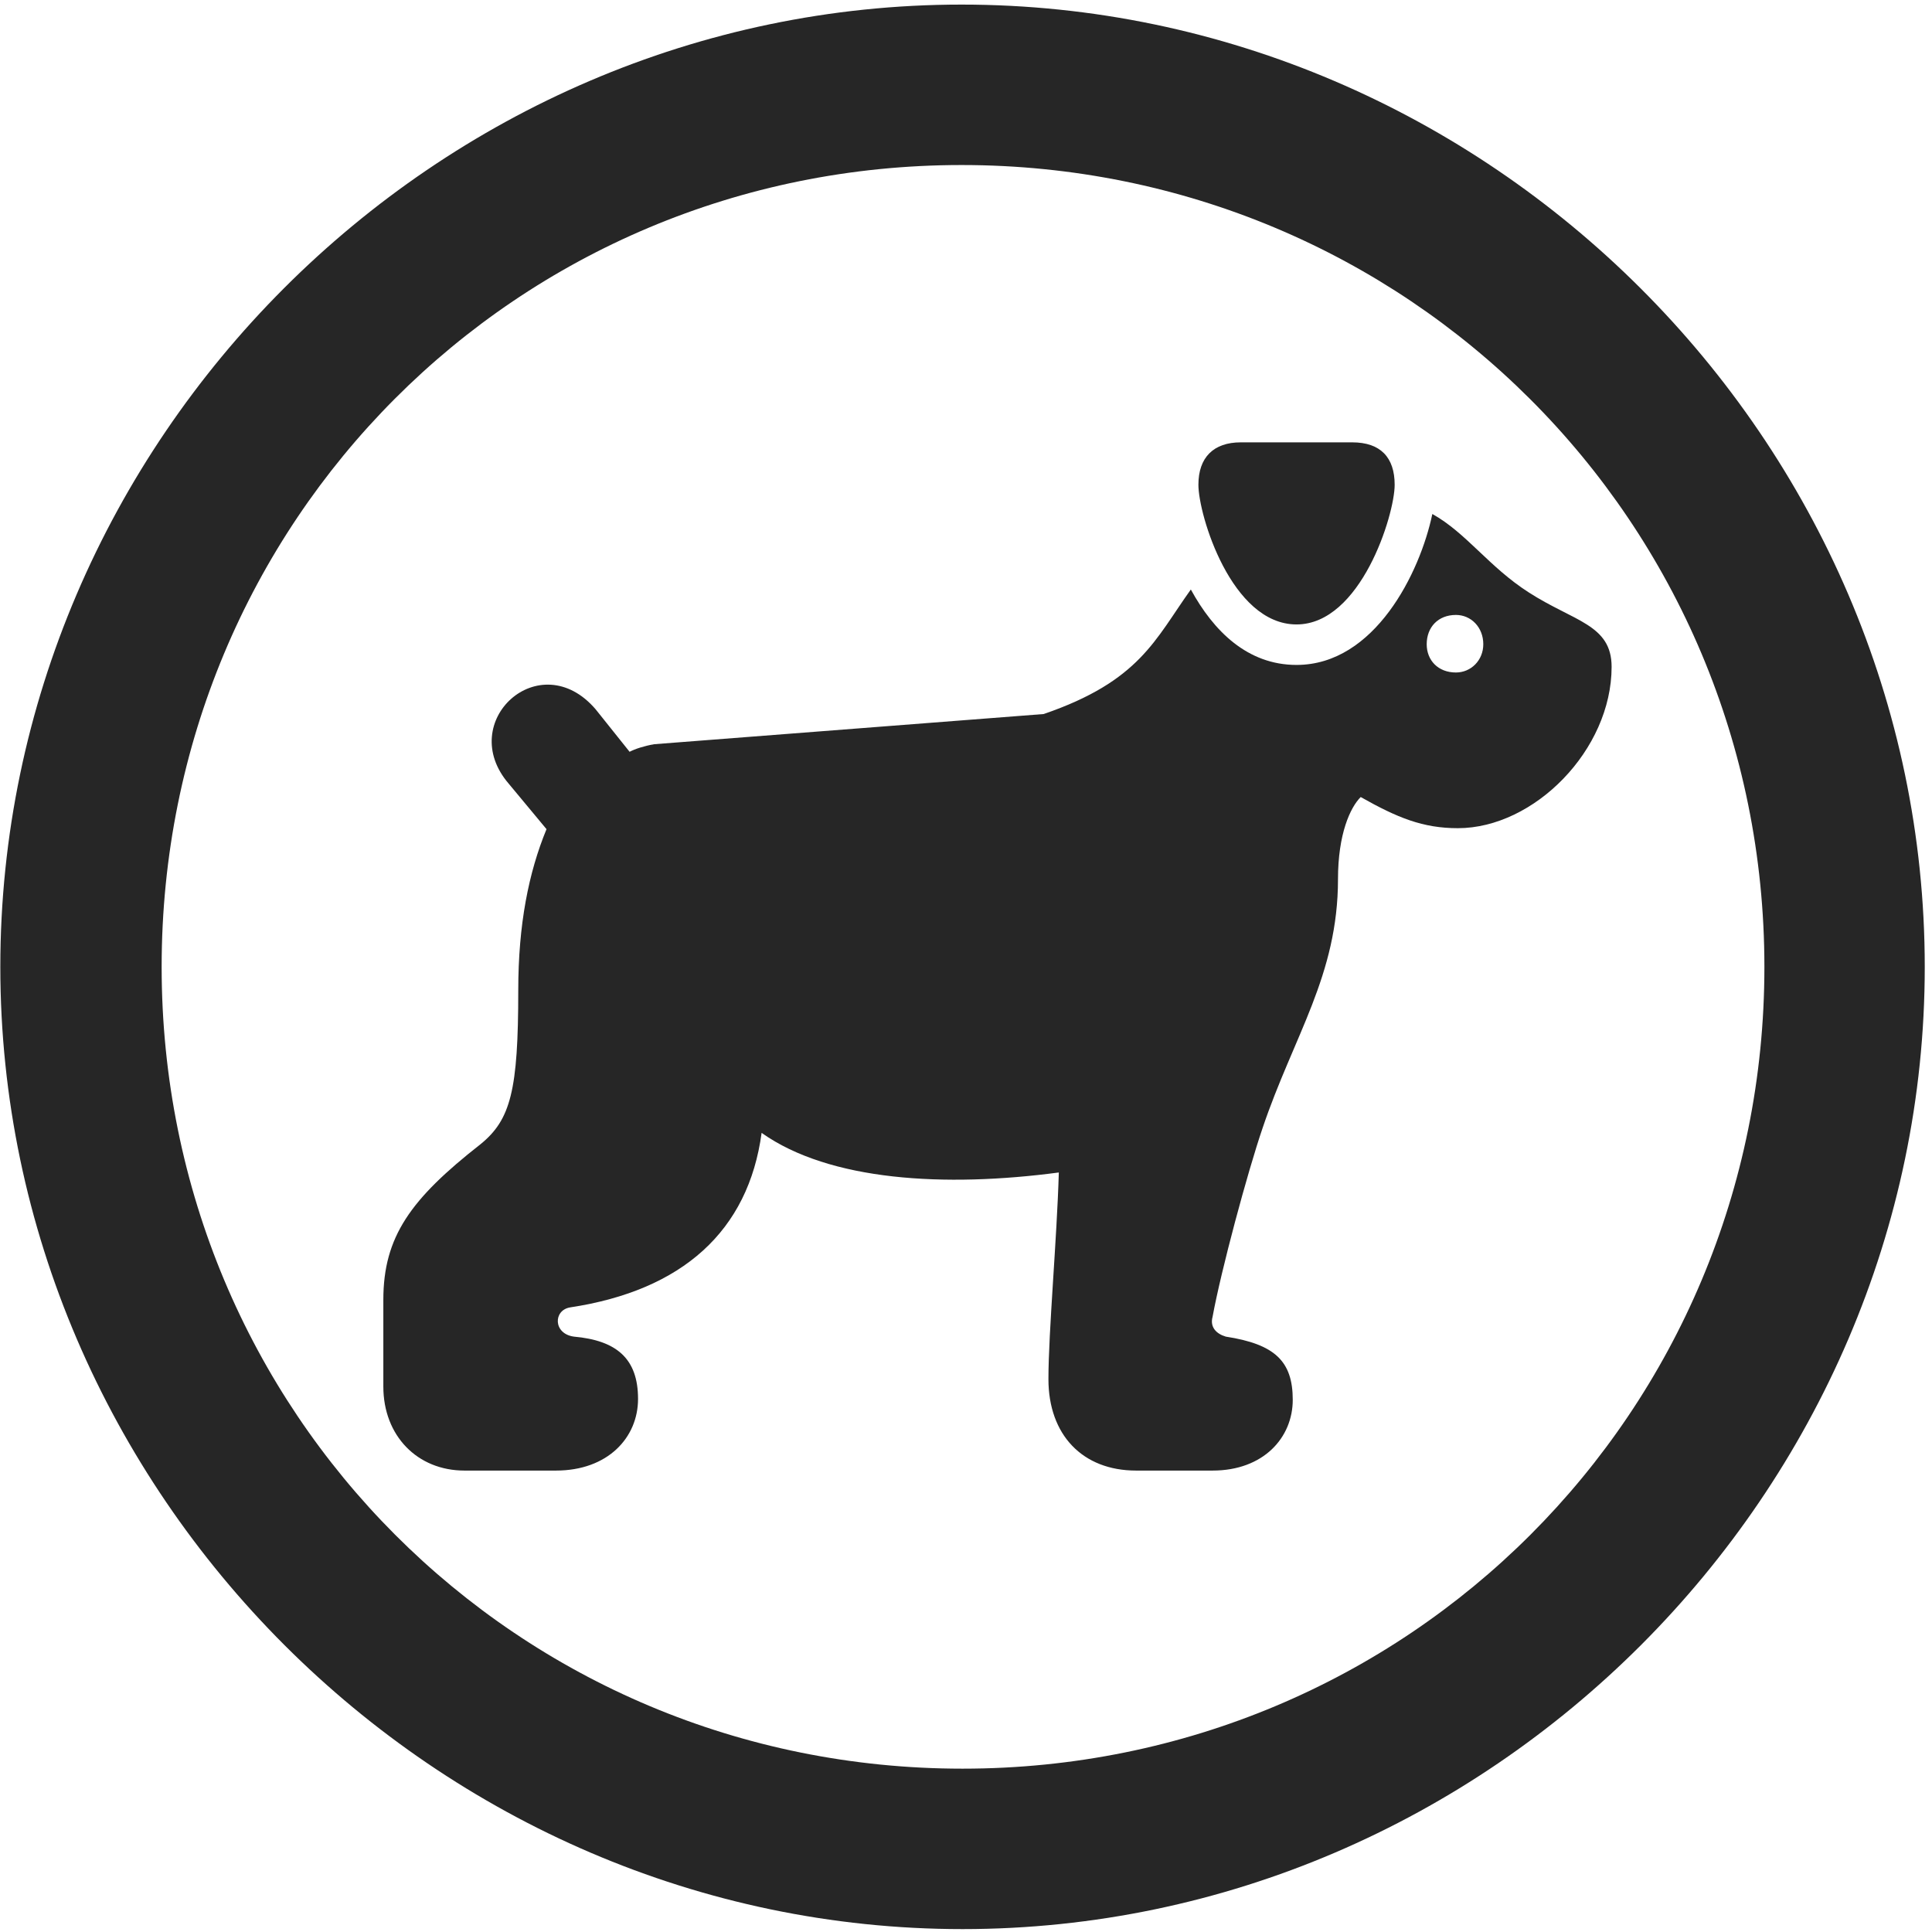 <svg width="24" height="24" viewBox="0 0 24 24" fill="none" xmlns="http://www.w3.org/2000/svg">
<g clip-path="url(#clip0_2207_18077)">
<path d="M11.957 23.964C18.496 23.964 23.91 18.538 23.91 12.011C23.91 5.471 18.485 0.057 11.945 0.057C5.418 0.057 0.004 5.471 0.004 12.011C0.004 18.538 5.43 23.964 11.957 23.964ZM11.957 21.971C6.426 21.971 2.008 17.542 2.008 12.011C2.008 6.479 6.414 2.05 11.945 2.05C17.477 2.05 21.918 6.479 21.918 12.011C21.918 17.542 17.489 21.971 11.957 21.971Z" fill="black" fill-opacity="0.85"/>
<path d="M5.77 18.268H6.906C7.551 18.268 7.926 17.858 7.926 17.378C7.926 16.874 7.656 16.651 7.129 16.604C6.871 16.569 6.871 16.276 7.082 16.241C8.477 16.03 9.297 15.292 9.461 14.073C10.305 14.671 11.735 14.753 13.153 14.565C13.129 15.397 13.024 16.546 13.024 17.132C13.024 17.823 13.446 18.268 14.114 18.268H15.063C15.696 18.268 16.059 17.858 16.059 17.389C16.059 16.909 15.836 16.698 15.227 16.604C15.11 16.569 15.028 16.487 15.063 16.358C15.168 15.784 15.496 14.565 15.684 14.014C16.071 12.866 16.621 12.116 16.621 10.921C16.621 10.358 16.774 10.03 16.903 9.901C17.36 10.159 17.676 10.288 18.11 10.288C19.059 10.288 20.02 9.315 20.02 8.284C20.02 7.757 19.551 7.721 18.989 7.358C18.496 7.042 18.215 6.62 17.793 6.385C17.641 7.112 17.078 8.26 16.106 8.26C15.496 8.26 15.075 7.839 14.793 7.323C14.348 7.944 14.16 8.46 12.965 8.87L8.125 9.245C7.996 9.268 7.891 9.303 7.821 9.339L7.399 8.811C6.707 8.003 5.653 8.964 6.321 9.737L6.789 10.3C6.567 10.839 6.438 11.483 6.438 12.303C6.438 13.546 6.344 13.909 5.969 14.214C5.102 14.893 4.762 15.362 4.762 16.147V17.225C4.762 17.835 5.184 18.268 5.77 18.268ZM18.086 8.354C17.864 8.354 17.723 8.202 17.723 8.003C17.723 7.792 17.864 7.639 18.086 7.639C18.274 7.639 18.426 7.792 18.426 8.003C18.426 8.202 18.274 8.354 18.086 8.354ZM16.106 7.757C16.903 7.757 17.325 6.397 17.325 6.022C17.325 5.682 17.149 5.495 16.797 5.495H15.414C15.075 5.495 14.887 5.682 14.887 6.022C14.887 6.397 15.297 7.757 16.106 7.757Z" fill="black" fill-opacity="0.85"/>
</g>
<defs>
<clipPath id="clip0_2207_18077">
<rect width="23.906" height="23.918" fill="white" transform="translate(0.004 0.057)"/>
</clipPath>
</defs>
</svg>
